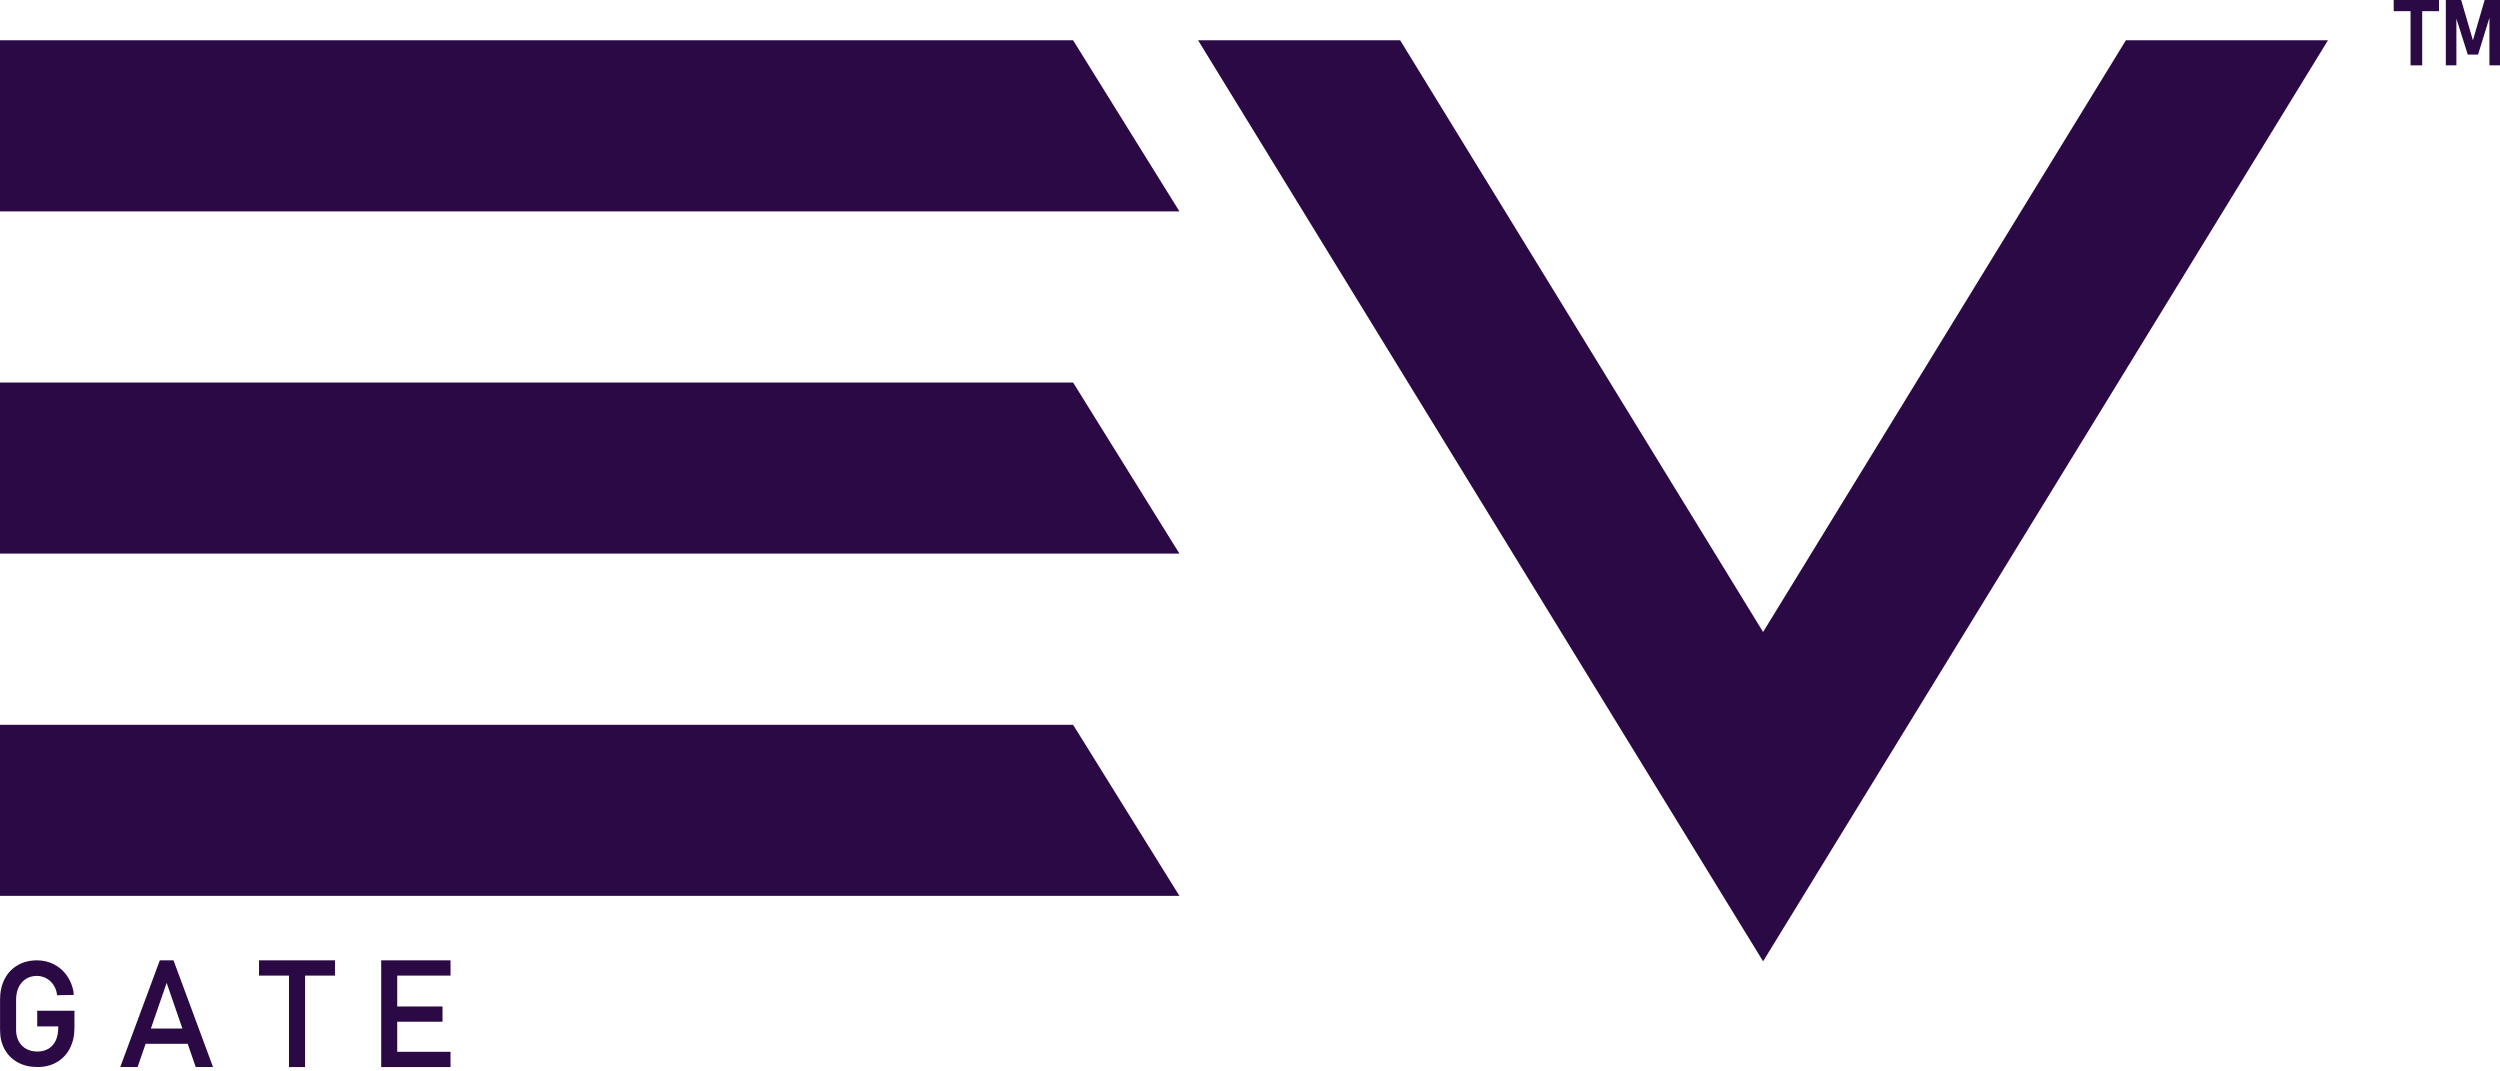 <svg width="140" height="60" viewBox="0 0 140 60" fill="none" xmlns="http://www.w3.org/2000/svg">
<g clip-path="url(#clip0_179_1031)">
<path d="M60.093 21.42H0V31.002H66.048L60.093 21.42Z" fill="#2A0944"/>
<path d="M60.093 2.254H0V11.838H66.048L60.093 2.254Z" fill="#2A0944"/>
<path d="M60.093 40.587H0V50.168H66.048L60.093 40.587Z" fill="#2A0944"/>
<path d="M119.051 2.254L98.733 35.392L78.409 2.254H67.092L98.733 53.834L130.367 2.254H119.051Z" fill="#2A0944"/>
<path d="M134.047 0.625H134.991V3.66H135.643V0.625H136.584V0H134.047V0.625Z" fill="#2A0944"/>
<path d="M139.141 0L138.483 2.257L137.825 0H136.966V3.66H137.558V1.044L138.195 3.056H138.771L139.408 0.996V3.66H140V0H139.141Z" fill="#2A0944"/>
<path d="M2.081 57.478H3.261V57.56C3.261 57.837 3.213 58.076 3.119 58.275C3.025 58.471 2.885 58.625 2.712 58.73C2.536 58.833 2.327 58.887 2.096 58.887C1.866 58.887 1.647 58.836 1.468 58.736C1.289 58.637 1.147 58.492 1.05 58.314C0.953 58.133 0.901 57.919 0.901 57.674V55.991C0.901 55.722 0.95 55.487 1.044 55.285C1.141 55.086 1.277 54.929 1.453 54.817C1.629 54.706 1.836 54.651 2.069 54.651C2.23 54.651 2.388 54.688 2.536 54.757C2.685 54.826 2.819 54.932 2.931 55.068C3.043 55.203 3.122 55.366 3.167 55.553L3.195 55.731L4.123 55.719L4.117 55.526C4.05 55.179 3.92 54.872 3.729 54.609C3.538 54.347 3.298 54.142 3.01 53.997C2.724 53.852 2.409 53.779 2.072 53.779C1.663 53.779 1.295 53.87 0.986 54.054C0.674 54.235 0.428 54.495 0.258 54.826C0.088 55.155 0.003 55.544 0.003 55.976V57.683C0.003 58.094 0.091 58.459 0.264 58.77C0.437 59.08 0.686 59.325 1.001 59.497C1.314 59.669 1.684 59.753 2.099 59.753C2.515 59.753 2.873 59.663 3.186 59.478C3.498 59.297 3.744 59.038 3.914 58.706C4.084 58.374 4.169 57.988 4.169 57.554V56.6H2.084V57.475L2.081 57.478Z" fill="#2A0944"/>
<path d="M14.505 54.633H16.183V59.756H17.084V54.633H18.762V53.779H14.505V54.633Z" fill="#2A0944"/>
<path d="M25.23 54.633V53.779H21.347V59.756H25.23V58.902H22.245V57.216H24.781V56.362H22.245V54.633H25.23Z" fill="#2A0944"/>
<path d="M9.721 53.779H8.95L6.75 59.711L6.735 59.753H7.706L8.155 58.453H10.512L10.952 59.732L10.959 59.753H11.929L9.724 53.801L9.715 53.779H9.721ZM10.218 57.599H8.449L9.332 55.041L10.215 57.599H10.218Z" fill="#2A0944"/>
</g>
<defs>
<clipPath id="clip0_179_1031">
<rect width="140" height="59.756" fill="white"/>
</clipPath>
</defs>
</svg>
